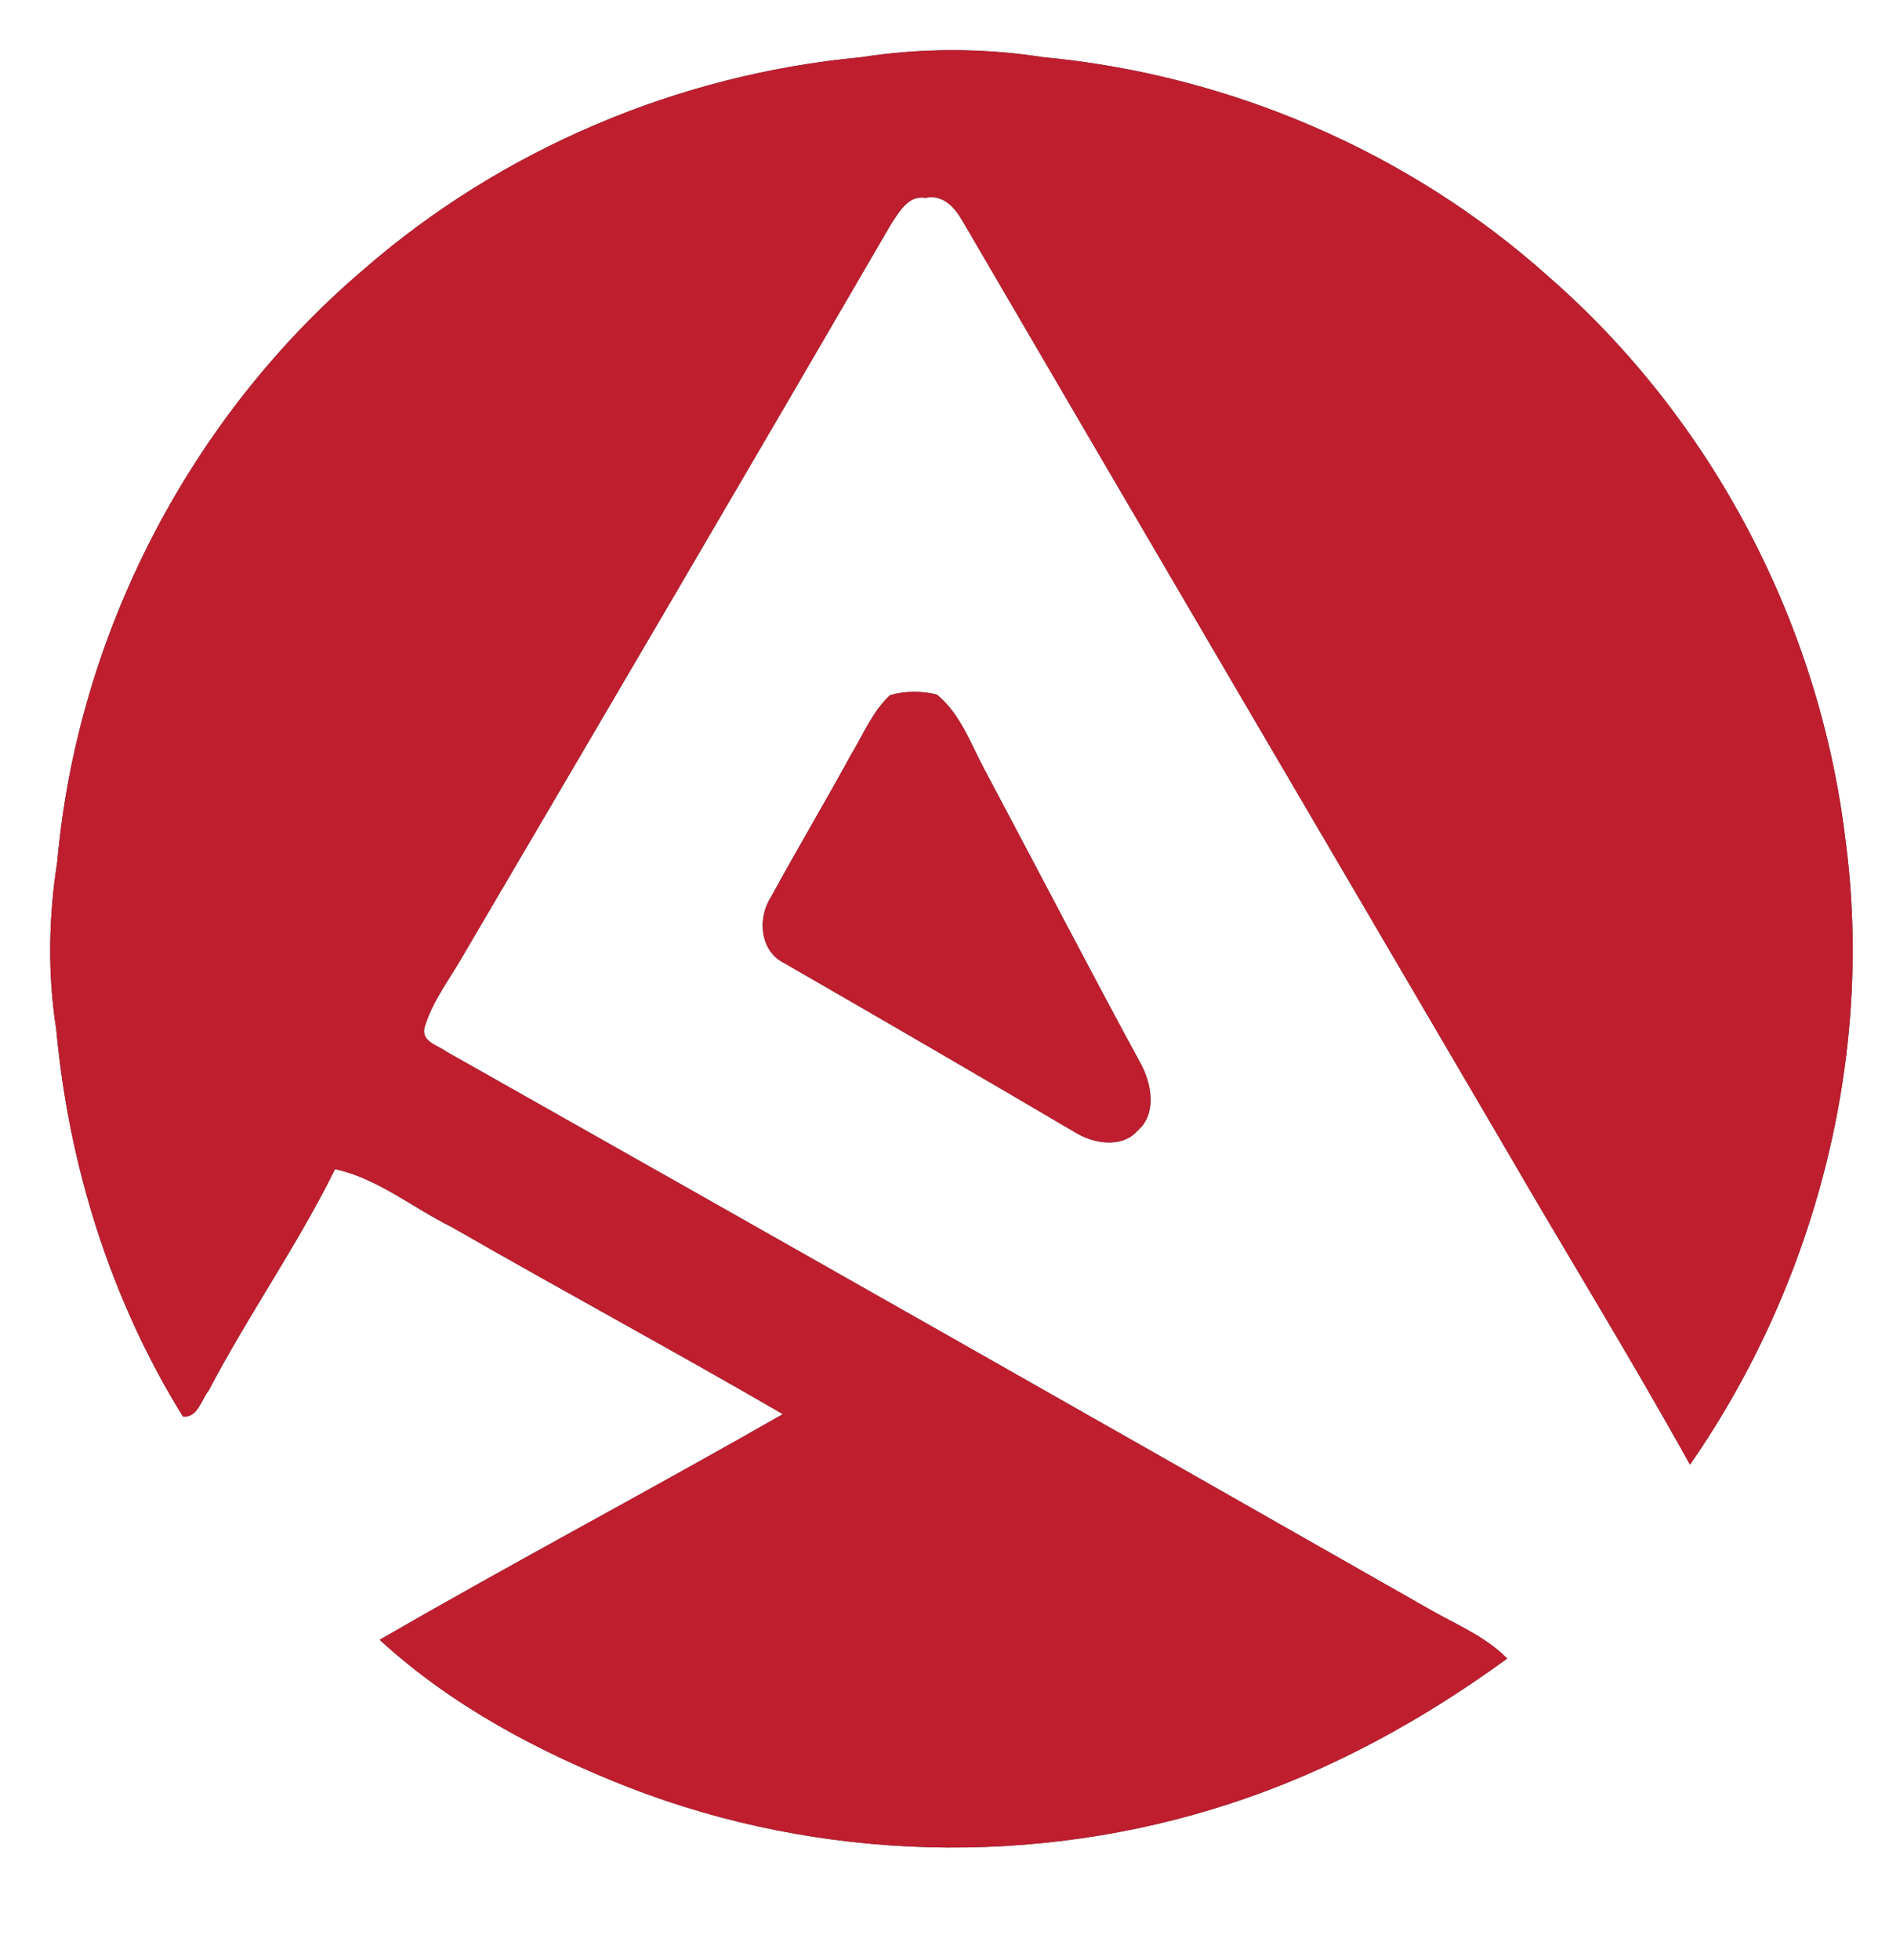 <?xml version="1.0" encoding="UTF-8" ?>
<!DOCTYPE svg PUBLIC "-//W3C//DTD SVG 1.1//EN" "http://www.w3.org/Graphics/SVG/1.1/DTD/svg11.dtd">
<svg width="241pt" height="250pt" viewBox="0 0 241 250" version="1.1" xmlns="http://www.w3.org/2000/svg">
<rect x="0" y="0" width="241" height="250" fill="#333333" stroke="none"/>
<g id="#ffffffff">
<path fill="#ffffff" opacity="1.00" d=" M 0.00 0.00 L 241.00 0.00 L 241.00 250.00 L 0.00 250.00 L 0.00 0.00 M 109.86 7.30 C 86.57 9.47 64.03 19.01 46.38 34.38 C 24.24 53.22 9.89 80.90 7.31 109.86 C 6.20 116.95 6.06 124.21 7.18 131.30 C 8.77 148.67 14.13 165.81 23.35 180.67 C 25.23 180.79 25.66 178.55 26.61 177.36 C 31.65 167.75 37.94 158.82 42.75 149.10 C 48.23 150.30 52.64 154.03 57.59 156.47 C 71.63 164.53 85.88 172.23 99.88 180.35 C 82.83 190.10 65.45 199.29 48.44 209.13 C 57.58 217.53 68.77 223.46 80.27 227.97 C 104.61 237.41 132.19 238.15 157.00 230.00 C 169.71 225.86 181.51 219.37 192.29 211.52 C 189.55 208.74 185.89 207.23 182.56 205.34 C 140.74 181.54 98.88 157.78 56.97 134.13 C 55.87 133.30 53.74 132.88 54.15 131.07 C 55.19 127.53 57.59 124.58 59.36 121.38 C 77.52 90.48 95.67 59.57 113.68 28.58 C 114.72 27.04 115.86 24.85 118.08 25.23 C 120.28 24.76 121.78 26.41 122.77 28.13 C 145.75 67.52 168.86 106.83 191.91 146.19 C 199.76 159.75 208.01 173.09 215.61 186.79 C 231.58 163.79 239.16 134.81 235.43 107.01 C 232.12 79.58 218.46 53.52 197.64 35.35 C 179.88 19.40 156.89 9.53 133.14 7.30 C 125.45 6.10 117.56 6.10 109.86 7.30 M 113.54 88.66 C 111.28 90.80 110.09 93.76 108.50 96.38 C 105.21 102.42 101.67 108.33 98.38 114.38 C 96.60 117.11 96.93 121.34 100.13 122.87 C 112.54 130.02 124.93 137.21 137.28 144.48 C 139.60 145.89 143.19 146.44 145.16 144.17 C 147.68 141.98 146.89 138.00 145.41 135.43 C 138.71 123.09 132.25 110.62 125.65 98.23 C 123.85 94.90 122.54 91.03 119.52 88.58 C 117.57 88.10 115.47 88.11 113.54 88.66 Z" />
</g>
<g id="#bf1e2eff">
<path fill="#bf1e2e" opacity="1.00" d=" M 109.86 7.30 C 117.56 6.10 125.45 6.10 133.14 7.30 C 156.89 9.53 179.88 19.40 197.64 35.35 C 218.46 53.52 232.12 79.58 235.43 107.01 C 239.16 134.81 231.58 163.79 215.61 186.79 C 208.01 173.09 199.76 159.75 191.91 146.19 C 168.86 106.83 145.75 67.52 122.77 28.13 C 121.78 26.41 120.28 24.76 118.08 25.23 C 115.86 24.85 114.72 27.04 113.68 28.58 C 95.67 59.57 77.52 90.48 59.36 121.38 C 57.59 124.58 55.19 127.53 54.15 131.07 C 53.74 132.88 55.87 133.30 56.97 134.13 C 98.88 157.78 140.74 181.54 182.56 205.34 C 185.89 207.23 189.55 208.74 192.29 211.52 C 181.51 219.37 169.71 225.86 157.00 230.00 C 132.19 238.15 104.61 237.41 80.27 227.97 C 68.77 223.46 57.58 217.53 48.44 209.13 C 65.45 199.29 82.83 190.10 99.88 180.35 C 85.88 172.23 71.63 164.53 57.59 156.47 C 52.64 154.03 48.23 150.30 42.75 149.10 C 37.94 158.82 31.65 167.75 26.61 177.36 C 25.66 178.55 25.23 180.79 23.35 180.67 C 14.13 165.81 8.77 148.67 7.18 131.30 C 6.06 124.21 6.20 116.95 7.31 109.86 C 9.89 80.90 24.24 53.22 46.38 34.38 C 64.03 19.01 86.57 9.47 109.86 7.30 Z" />
<path fill="#bf1e2e" opacity="1.00" d=" M 113.54 88.66 C 115.47 88.11 117.57 88.10 119.52 88.58 C 122.54 91.03 123.85 94.90 125.65 98.23 C 132.25 110.62 138.71 123.09 145.41 135.43 C 146.89 138.00 147.68 141.98 145.16 144.17 C 143.19 146.44 139.60 145.89 137.28 144.48 C 124.93 137.21 112.54 130.02 100.13 122.87 C 96.93 121.34 96.60 117.11 98.38 114.38 C 101.67 108.33 105.21 102.42 108.50 96.38 C 110.09 93.76 111.28 90.80 113.54 88.66 Z" />
</g>
</svg>
